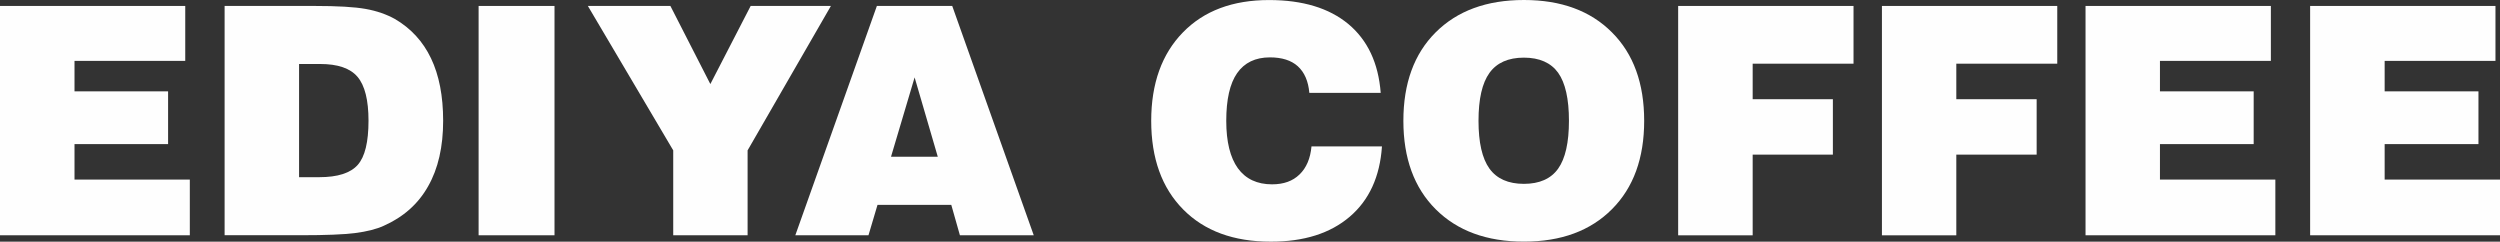 <svg width="300" height="29" viewBox="0 0 300 29" fill="none" xmlns="http://www.w3.org/2000/svg">
<rect x="0" y="0" width="300" height="29" fill="#333333" stroke="none"/>
<path d="M277.216 28.233V0.714H299.456V7.306H286.158V10.962H297.415V17.292H286.158V21.55H300V28.233H277.216Z" fill="#FEFEFE"/>
<path d="M250.264 28.233V0.714H272.504V7.306H259.194V10.962H270.441V17.292H259.194V21.55H273.042V28.233H250.264Z" fill="#FEFEFE"/>
<path d="M225.832 28.233V0.714H246.871V7.642H234.757V11.905H244.398V18.555H234.757V28.238H225.832V28.233Z" fill="#FEFEFE"/>
<path d="M201.379 28.233V0.714H222.423V7.642H210.32V11.905H219.945V18.555H210.32V28.238H201.379V28.233Z" fill="#FEFEFE"/>
<path d="M168.405 14.495C168.405 10.018 169.686 6.469 172.277 3.885C174.879 1.29 178.401 0 182.872 0C187.332 0 190.849 1.29 193.434 3.885C196.025 6.469 197.301 10.018 197.301 14.495C197.301 18.971 196.025 22.509 193.434 25.105C190.849 27.7 187.332 28.995 182.872 28.995C178.401 28.995 174.879 27.7 172.277 25.105C169.686 22.515 168.405 18.971 168.405 14.495ZM177.421 14.495C177.421 17.095 177.857 19.014 178.735 20.234C179.619 21.454 180.997 22.062 182.866 22.062C184.735 22.062 186.109 21.454 186.976 20.239C187.838 19.03 188.274 17.111 188.274 14.495C188.274 11.873 187.843 9.949 186.976 8.729C186.109 7.53 184.735 6.917 182.866 6.917C180.997 6.917 179.613 7.53 178.735 8.75C177.857 9.97 177.421 11.883 177.421 14.495Z" fill="#FEFEFE"/>
<path d="M157.379 17.57H165.835C165.593 21.193 164.3 24.018 161.963 26.011C159.625 28.004 156.485 29 152.499 29C148.039 29 144.544 27.721 141.985 25.137C139.422 22.547 138.145 19.003 138.145 14.5C138.145 10.024 139.422 6.475 141.948 3.89C144.468 1.295 147.926 0.005 152.289 0.005C156.318 0.005 159.485 0.965 161.801 2.883C164.112 4.812 165.41 7.567 165.685 11.148H157.121C156.997 9.736 156.533 8.67 155.731 7.946C154.95 7.237 153.819 6.885 152.391 6.885C150.652 6.885 149.332 7.519 148.454 8.777C147.576 10.04 147.151 11.953 147.151 14.505C147.151 17.015 147.625 18.913 148.546 20.192C149.483 21.476 150.851 22.12 152.645 22.12C154.04 22.12 155.128 21.732 155.946 20.932C156.76 20.149 157.244 19.03 157.379 17.57Z" fill="#FEFEFE"/>
<path d="M95.438 28.233L105.225 0.714H114.268L124.049 28.233H115.189L114.155 24.588H105.3L104.217 28.233H95.438ZM106.921 18.811H112.534L109.754 9.288L106.921 18.811Z" fill="#FEFEFE"/>
<path d="M80.787 28.233V18.044L70.543 0.714H80.448L85.242 10.088L90.079 0.714H99.709L89.712 18.044V28.233H80.787Z" fill="#FEFEFE"/>
<path d="M57.433 28.233V0.714H66.541V28.233H57.433Z" fill="#FEFEFE"/>
<path d="M26.953 28.233V0.714H37.757C40.493 0.714 42.54 0.831 43.876 1.071C45.222 1.311 46.391 1.727 47.382 2.275C49.311 3.4 50.76 4.977 51.724 7.002C52.693 9.027 53.178 11.527 53.178 14.489C53.178 17.607 52.585 20.229 51.373 22.355C50.183 24.476 48.395 26.053 46.063 27.087C45.158 27.503 44.021 27.785 42.653 27.961C41.285 28.142 39.098 28.227 36.093 28.227H26.953V28.233ZM35.883 21.262H38.301C40.52 21.262 42.055 20.772 42.933 19.781C43.795 18.8 44.221 17.037 44.221 14.489C44.221 12.006 43.779 10.253 42.901 9.219C42.023 8.185 40.526 7.679 38.414 7.679H35.888V21.262H35.883Z" fill="#FEFEFE"/>
<path d="M0 28.233V0.714H22.229V7.306H8.941V10.962H20.171V17.292H8.941V21.55H22.778V28.233H0Z" fill="#FEFEFE"/>
</svg>
